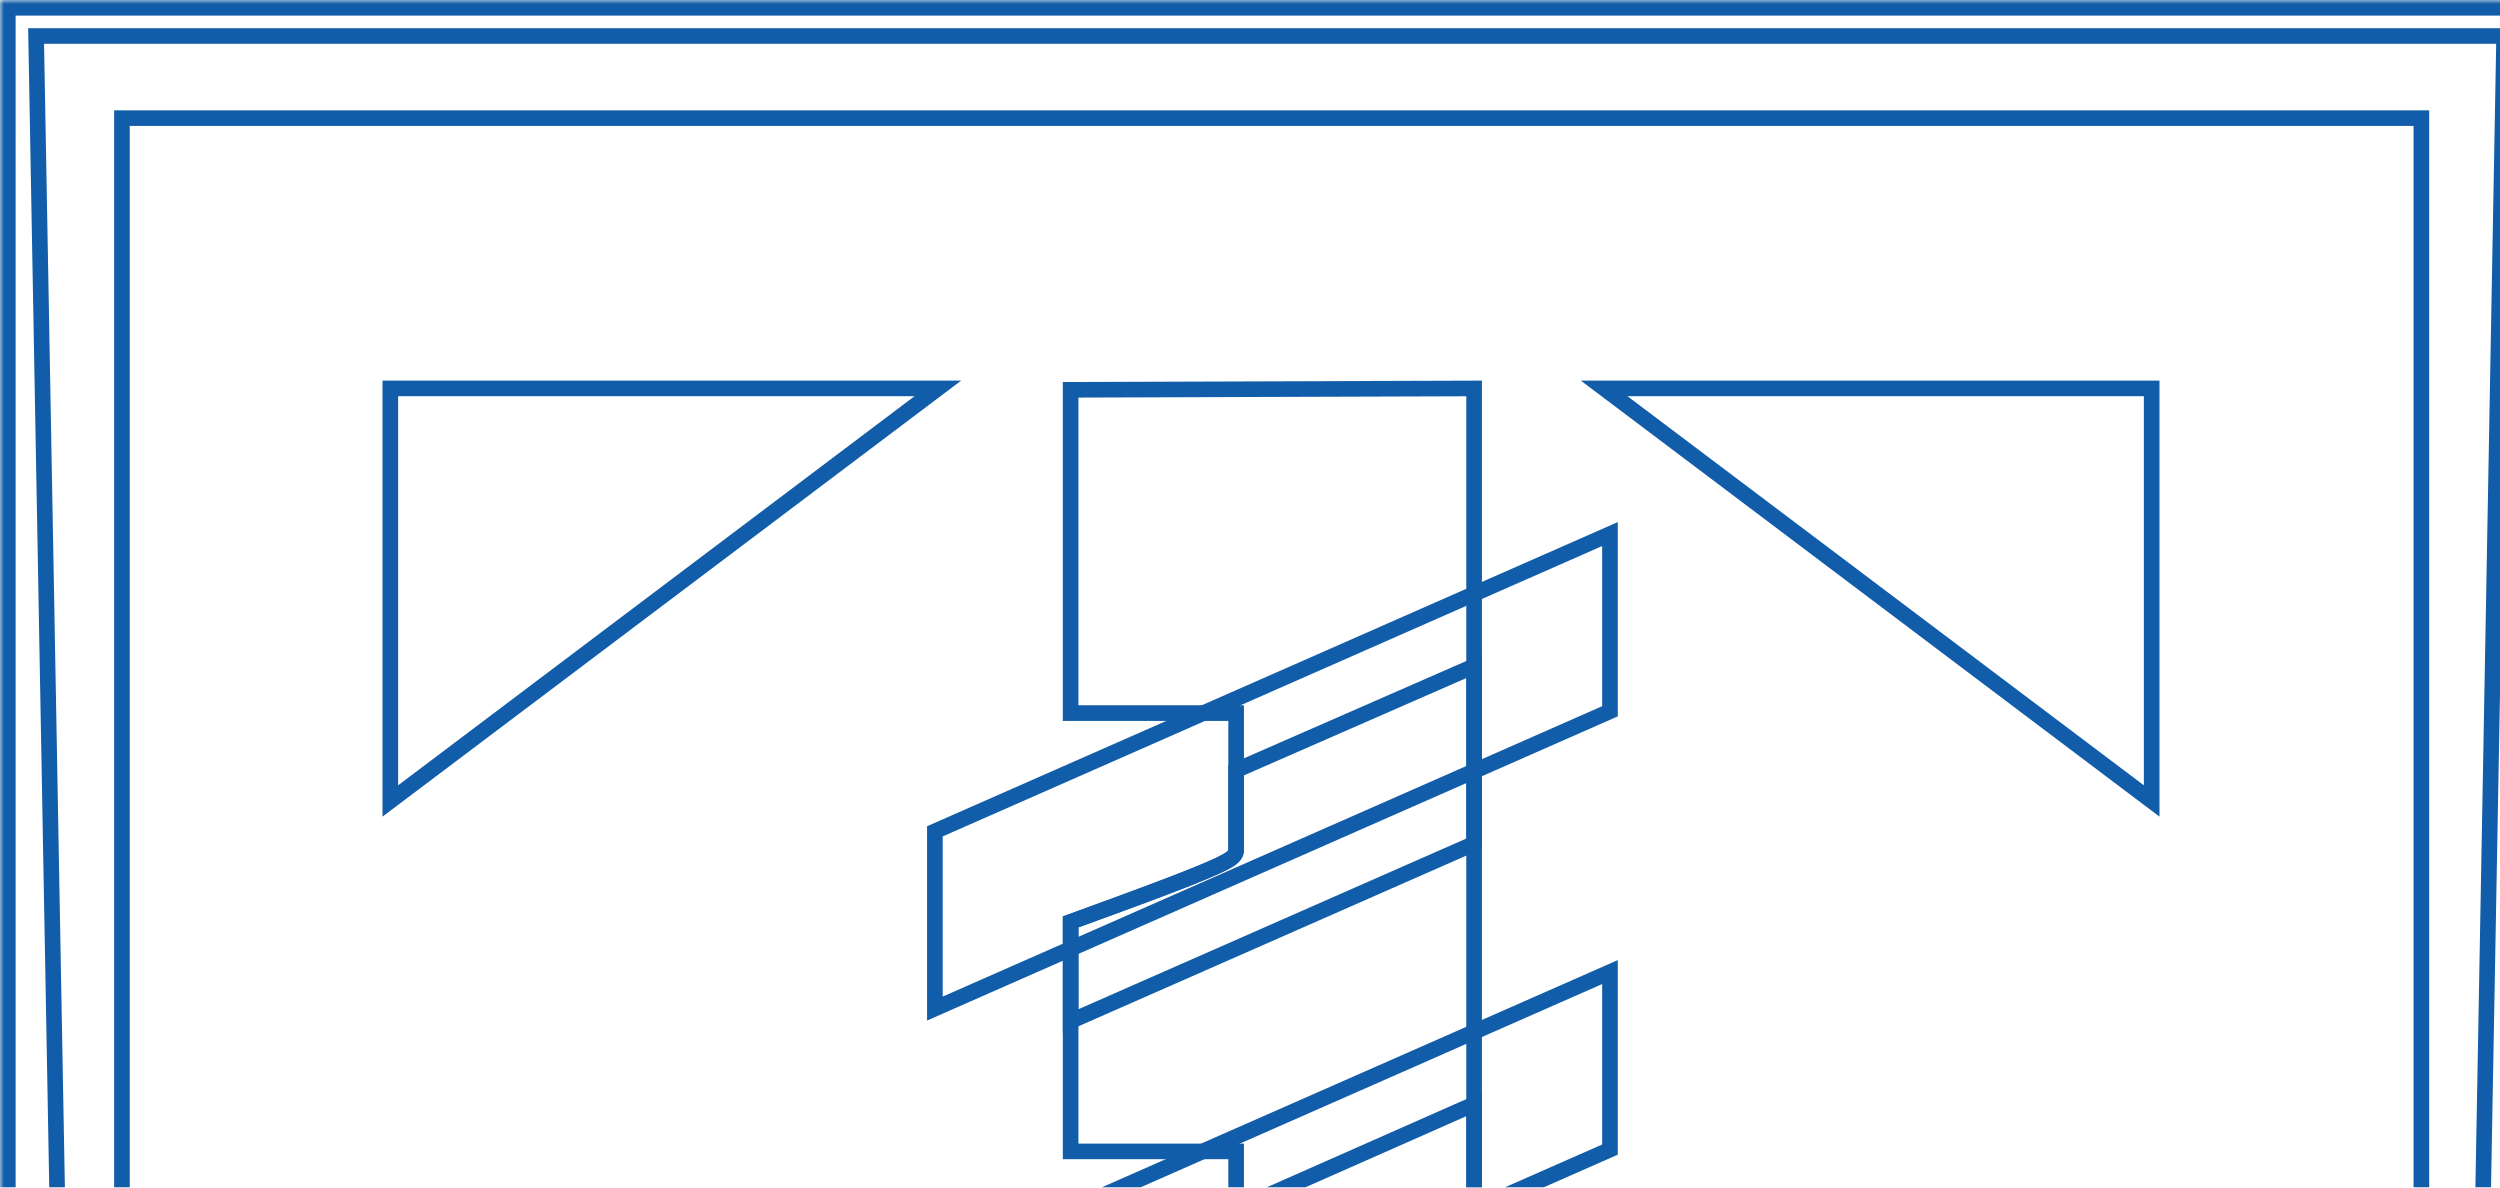 <svg width="320" height="152" fill="none" xmlns="http://www.w3.org/2000/svg"><g clip-path="url(#clip0_137_805)"><mask id="a" style="mask-type:luminance" maskUnits="userSpaceOnUse" x="0" y="0" width="1206" height="343"><path d="M1205.24 0H0v342.149h1205.24V0z" fill="#fff"/></mask><g mask="url(#a)" stroke="#115DA9" stroke-width="2"><path d="M8.197 201.02L4.621 4.608h315.908l-3.575 196.738-154.18 132.249L8.197 201.02z"/><path d="M309.582 198.571l.356-.299V15.122H15.608v183.15l.357.299L136.91 300.403h0l25.22 21.219.644.542.643-.542 25.22-21.219h0l120.945-101.832zm-146.809 142.27L1 204.643V1h323.151v203.968L162.773 340.841z"/><path d="M157.225 91.276H137.04V49.894l51.646-.174v201.025l-25.734 26.514-25.768-26.515V230.16l1.307-.476c4.356-1.588 8.827-3.217 12.362-4.587 2.033-.787 3.776-1.497 5.017-2.069a15.261 15.261 0 001.517-.779c.186-.113.375-.242.53-.385.077-.071.174-.171.257-.299.079-.121.195-.342.195-.636v-17.411H137.04v-29.316l1.383-.504c4.332-1.579 8.771-3.196 12.285-4.554 2.032-.786 3.775-1.491 5.015-2.057.616-.281 1.136-.54 1.514-.767.184-.112.372-.237.526-.375.077-.069.174-.166.259-.292.078-.117.203-.342.203-.646v-17.628H137.04V117.99l1.309-.477c4.355-1.587 8.825-3.216 12.36-4.586 2.032-.787 3.776-1.497 5.017-2.068a15.48 15.48 0 001.517-.779c.185-.114.375-.243.529-.385.078-.071.174-.171.258-.299.079-.121.195-.342.195-.636V91.276h-1zM49.96 102.524V49.716h70.084L49.96 102.524zm225.455 0l-70.084-52.808h70.084v52.808z"/><path d="M158.225 98.593l30.461-13.33v22.724l-51.646 22.725v-12.697l1.307-.476c4.356-1.588 8.827-3.217 12.362-4.587 2.033-.788 3.776-1.497 5.017-2.069a15.48 15.48 0 001.517-.779c.186-.114.375-.243.53-.385.077-.071.174-.171.257-.299.079-.121.195-.343.195-.636v-10.19z"/><path d="M206.076 68.359v22.685l-86.412 38.052V106.41l86.412-38.051zm-47.851 86.443l30.461-13.466v22.718l-51.646 22.725v-12.588l1.359-.496c4.34-1.581 8.789-3.202 12.309-4.563 2.032-.785 3.775-1.491 5.015-2.057.616-.281 1.136-.54 1.514-.768.184-.111.372-.236.526-.374.077-.069.174-.166.259-.292.078-.117.203-.342.203-.646v-10.193z"/><path d="M206.076 124.426v22.721l-86.412 38.052v-22.721l86.412-38.052z"/></g></g><defs><clipPath id="clip0_137_805"><path fill="#fff" d="M0 0h326v342H0z"/></clipPath></defs></svg>
